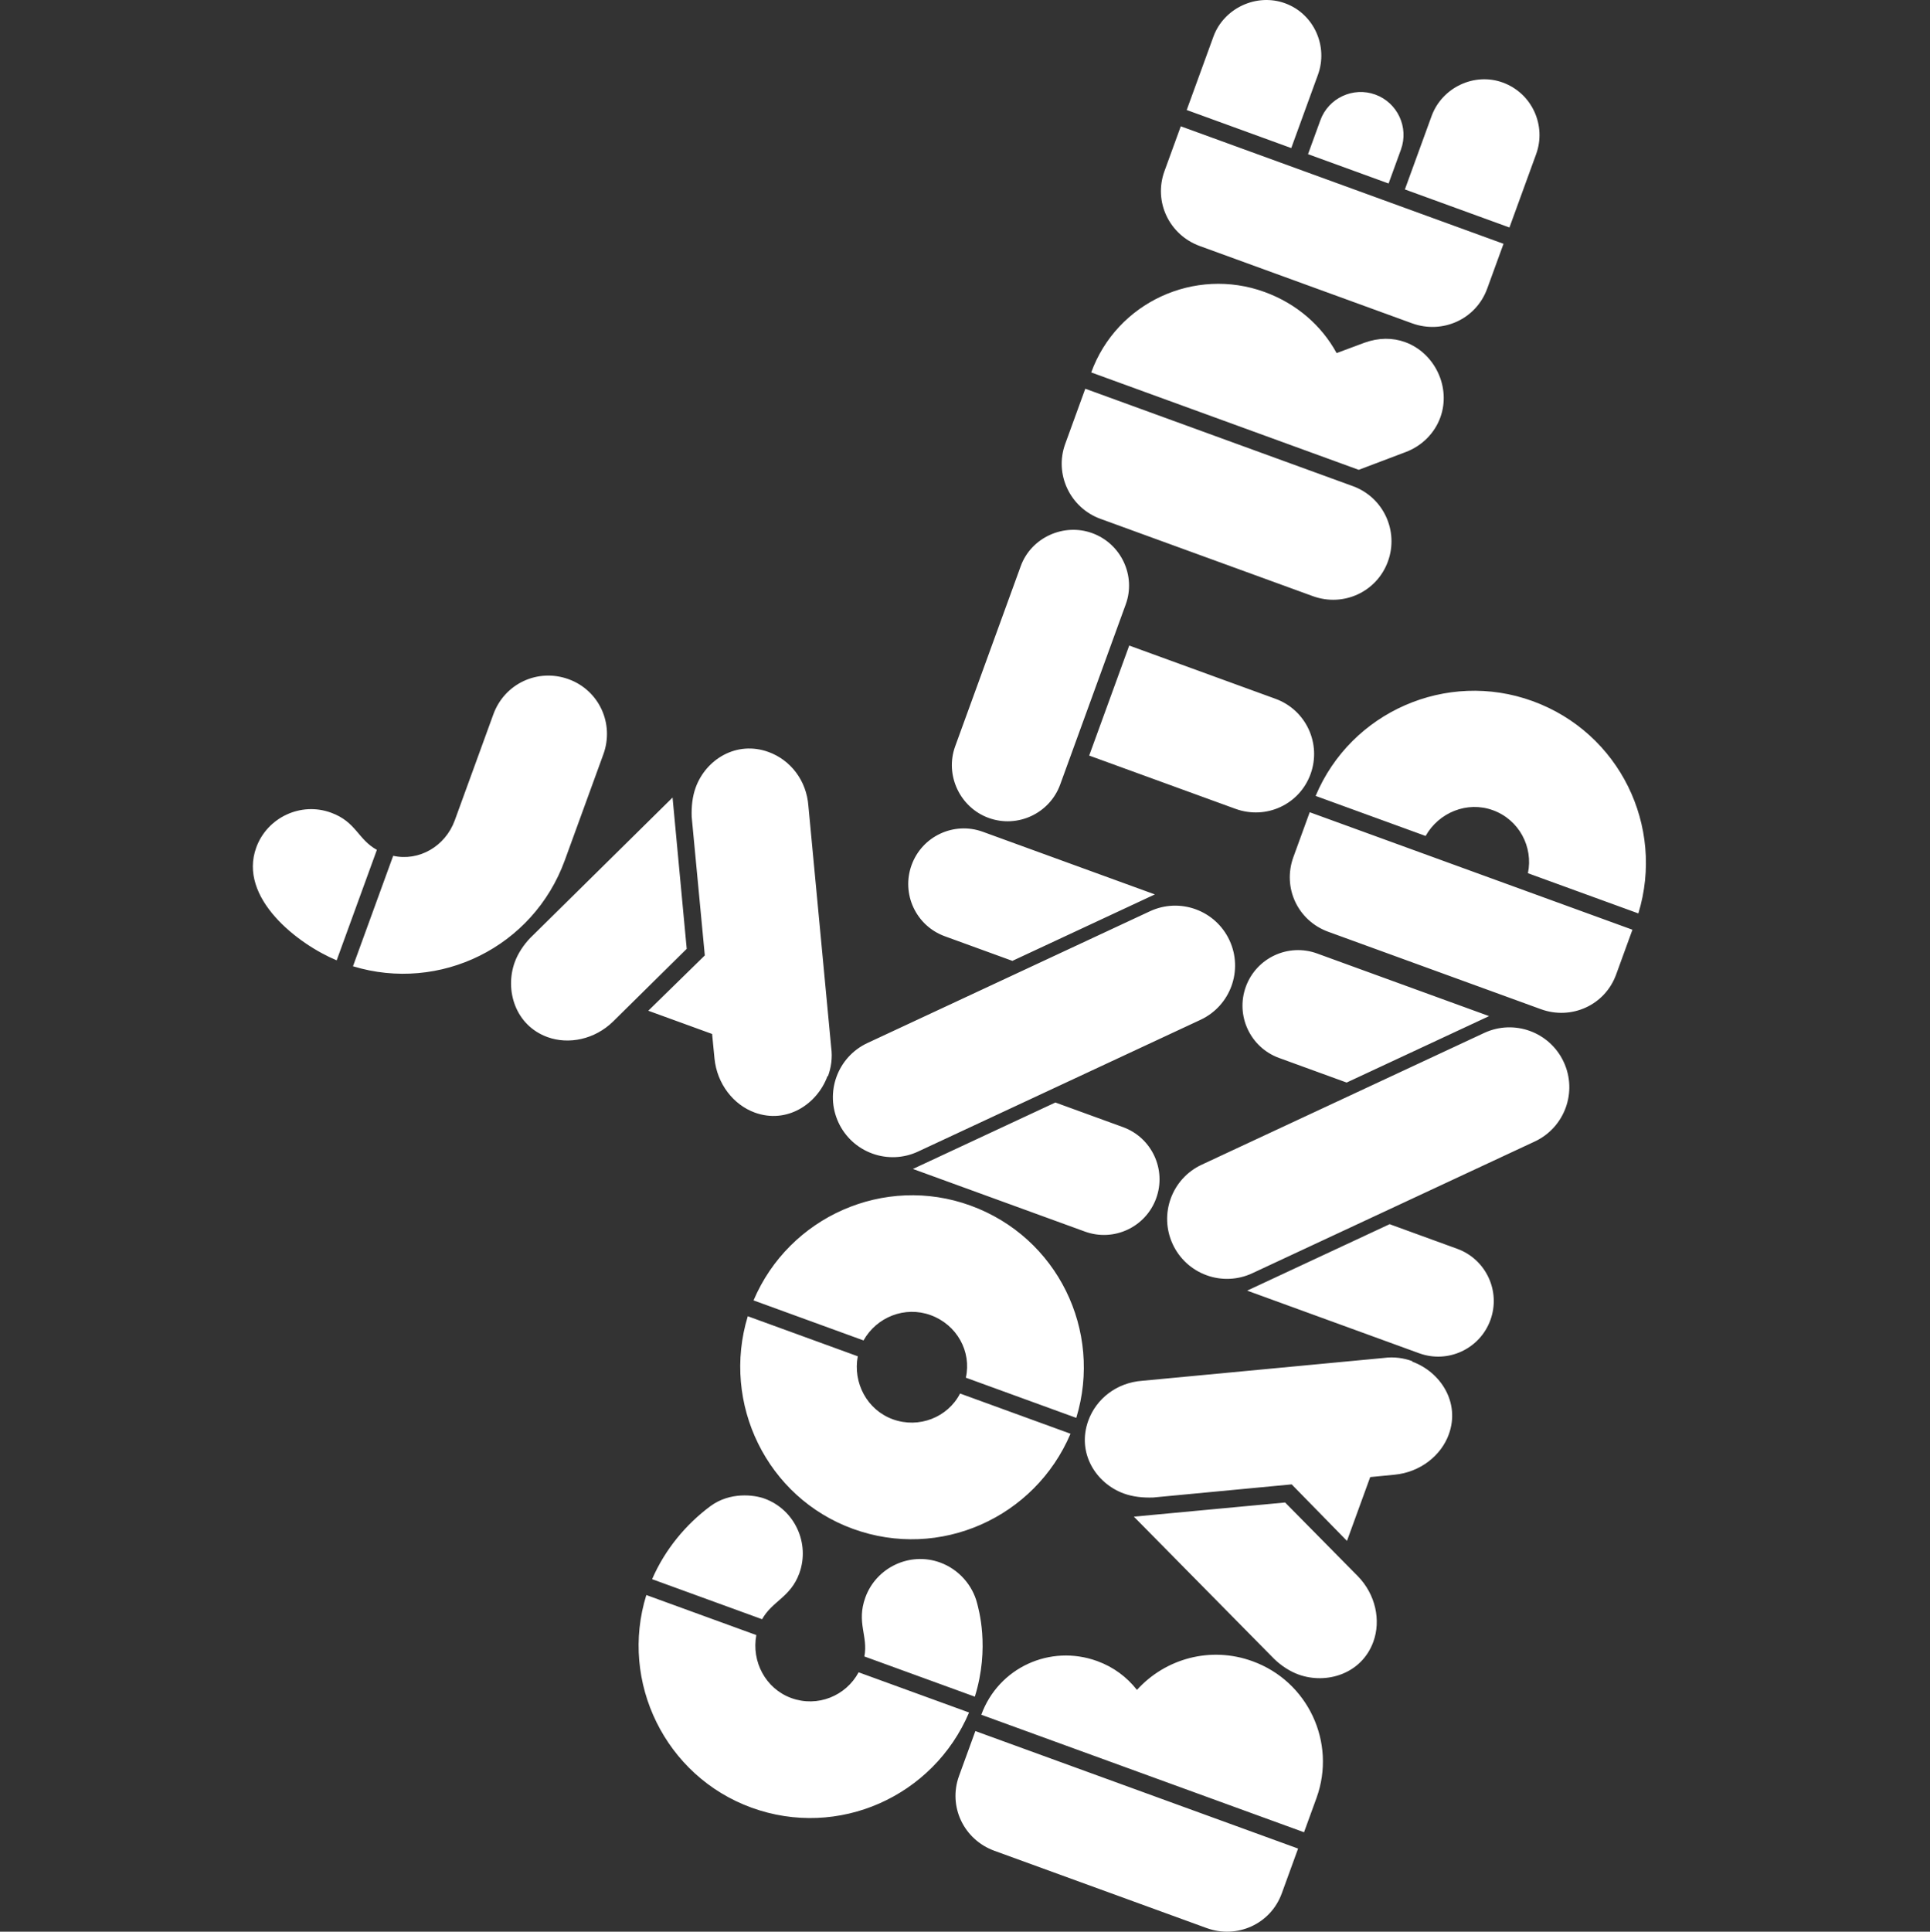 <?xml version="1.0" encoding="utf-8"?>
<!-- Generator: Adobe Illustrator 16.0.0, SVG Export Plug-In . SVG Version: 6.00 Build 0)  -->
<!DOCTYPE svg PUBLIC "-//W3C//DTD SVG 1.1//EN" "http://www.w3.org/Graphics/SVG/1.1/DTD/svg11.dtd">
<svg version="1.1" id="Layer_1" xmlns="http://www.w3.org/2000/svg" xmlns:xlink="http://www.w3.org/1999/xlink" x="0px" y="0px"
	 width="495.002px" height="495.314px" viewBox="0 0 495.002 495.314" enable-background="new 0 0 495.002 495.314"
	 xml:space="preserve">
<rect x="0" y="0" width="495.002" height="495.314" fill="#333333" stroke="none"/>
<path fill="#FFFFFF" d="M65.725,217.312c2.789-7.663,11.382-11.766,19.16-8.935c6.501,2.366,6.848,6.831,11.776,9.545
	l-10.311,28.327C76.305,242.066,61.035,230.198,65.725,217.312z M100.841,219.443c6.563,1.47,13.352-2.371,15.803-9.104
	l9.887-27.165c2.874-7.896,11.425-11.882,19.318-9.009c7.779,2.831,11.767,11.381,8.893,19.275l-9.888,27.165
	c-8.112,22.29-32.076,33.946-54.324,27.164L100.841,219.443z M135.986,240.518l36.511-36.013l3.629,38.792L157.25,261.93
	c-4.698,4.601-11.38,5.982-16.838,3.996c-8.242-3-11.004-12.026-8.386-19.224C132.83,244.498,134.297,242.27,135.986,240.518z
	 M212.363,275.942c0.804-2.205,1.185-4.695,0.824-7.325l-5.85-61.948c-0.483-6.618-4.642-11.812-10.213-13.84
	c-8.242-3-16.077,1.905-18.697,9.104c-0.844,2.321-1.108,4.855-1.023,7.514l3.365,35.541l-14.496,14.182l16.37,5.958l0.61,6.27
	c0.642,6.544,4.872,11.897,10.328,13.884c8.242,3,16.045-2.181,18.665-9.378L212.363,275.942L212.363,275.942z M195.461,415.198
	L167.25,404.93c3.296-7.609,8.67-14.067,14.973-18.74c5.025-3.693,11.178-2.899,13.848-1.928
	c7.779,2.831,11.725,11.498,8.937,19.159C202.766,409.573,198.09,410.503,195.461,415.198L195.461,415.198z M192.734,463.507
	c-22.058-8.027-33.904-32.191-26.964-54.514l28.21,10.269c-1.277,6.766,2.361,13.743,8.979,16.151
	c6.732,2.451,14.007-0.556,17.26-6.603l28.325,10.31C239.396,460.64,215.023,471.619,192.734,463.507L192.734,463.507z
	 M221.697,424.746c1.005-5.285-2.107-8.653,0.259-15.156c2.789-7.661,11.381-11.766,19.159-8.934
	c4.875,1.773,8.358,5.935,9.485,10.42c0.316,1.298,3.363,11.349-0.577,23.98L221.697,424.746z M247.717,353.262
	c1.511-6.681-2.286-13.585-9.021-16.036c-6.616-2.409-13.849,0.482-17.218,6.486l-28.211-10.269
	c9.147-21.519,33.597-32.34,55.654-24.312c22.289,8.112,33.943,32.075,27.12,54.438L247.717,353.262L247.717,353.262z
	 M218.752,392.022c-22.058-8.028-33.787-32.151-26.963-54.515L220,347.775c-1.279,6.766,2.359,13.744,8.978,16.152
	c6.733,2.451,14.123-0.515,17.26-6.604l28.326,10.311C265.416,389.153,241.041,400.136,218.752,392.022L218.752,392.022z
	 M253.549,209.726c-7.313-2.662-11.271-10.938-8.565-18.369l16.817-46.204c2.662-7.313,11.013-11.11,18.326-8.449
	c7.431,2.704,11.269,10.938,8.606,18.252l-16.816,46.205C269.213,208.59,260.979,212.431,253.549,209.726z M316.848,207.391
	l-37.497-13.647l10.269-28.212l37.497,13.648c7.895,2.874,11.84,11.54,9.009,19.319
	C333.293,206.276,324.742,210.264,316.848,207.391z M360.399,87.732c7.546,2.747,11.84,11.541,9.01,19.319
	c-1.438,3.947-4.615,7.26-8.88,8.864l-12.046,4.556l-68.609-24.972c6.55-17.994,26.574-27.141,44.453-20.633
	c8.241,3,14.615,8.606,18.487,15.67l7.146-2.658C353.592,86.57,357.149,86.549,360.399,87.732z M355.971,143.969
	c2.831-7.779-1.113-16.445-9.009-19.318l-68.61-24.973l-5.154,14.164c-2.83,7.777,1.272,16.37,9.052,19.201l54.446,19.816
	C344.59,155.733,353.141,151.746,355.971,143.969z M304.365,28.208l6.846-18.808c2.662-7.312,11.056-11.226,18.369-8.563
	c7.43,2.704,11.109,11.011,8.447,18.325l-6.846,18.807L304.365,28.208L304.365,28.208z M362.158,82.9l-54.447-19.816
	c-7.778-2.831-11.924-11.309-9.051-19.203l4.184-11.493l82.774,30.127l-4.185,11.493C378.562,81.902,369.937,85.731,362.158,82.9z
	 M335.479,39.533l3.169-8.707c2.07-5.689,8.404-8.644,14.094-6.572c5.688,2.069,8.643,8.404,6.571,14.093l-3.169,8.707
	L335.479,39.533L335.479,39.533z M360.321,48.575l6.847-18.809c2.662-7.312,10.938-11.269,18.252-8.605
	c7.547,2.747,11.228,11.054,8.564,18.366l-6.846,18.808L360.321,48.575L360.321,48.575z M251.679,439.694
	c4.394-12.072,17.653-18.158,29.727-13.764c4.18,1.521,7.589,4.074,10.195,7.391c7.252-8.01,18.833-11.287,29.629-7.357
	c14.214,5.138,21.571,20.825,16.434,35.039c-0.014,0.038-0.027,0.075-0.041,0.113l-3.169,8.705L251.679,439.694L251.679,439.694z
	 M309.472,494.386l-54.446-19.816c-7.778-2.831-11.925-11.308-9.052-19.201l4.185-11.494l82.772,30.129l-4.183,11.492
	C325.875,493.389,317.251,497.218,309.472,494.386L309.472,494.386z M362.203,349.146c7.198,2.62,12.379,10.421,9.379,18.665
	c-1.986,5.456-7.338,9.687-13.884,10.329l-6.271,0.609l-5.958,16.367l-14.181-14.494l-35.539,3.366
	c-2.661,0.084-5.193-0.182-7.517-1.025c-7.196-2.62-12.104-10.453-9.104-18.695c2.028-5.572,7.224-9.73,13.841-10.212l61.949-5.853
	c2.627-0.356,5.119,0.022,7.324,0.825L362.203,349.146L362.203,349.146z M333.006,429.365c7.198,2.62,16.224-0.143,19.224-8.387
	c1.986-5.456,0.605-12.138-3.995-16.836L329.6,385.266l-38.79,3.631l36.015,36.509C328.573,427.094,330.801,428.563,333.006,429.365
	L333.006,429.365z M391.879,223.906c1.396-6.724-2.243-13.7-8.978-16.151c-6.616-2.409-13.891,0.597-17.26,6.603l-28.211-10.268
	c9.031-21.562,33.597-32.341,55.654-24.313c22.289,8.113,33.944,32.076,27.119,54.44L391.879,223.906z M395.225,258.781
	l-54.562-19.859c-7.777-2.831-11.809-11.268-8.935-19.162l4.184-11.492l82.772,30.127l-4.183,11.493
	C411.629,257.781,403.004,261.612,395.225,258.781z M309.45,326.991c-3.83-1.388-6.949-4.245-8.665-7.939
	c-3.585-7.688-0.261-16.822,7.428-20.406l72.434-33.775c7.687-3.586,16.824-0.261,20.406,7.428
	c3.586,7.686,0.261,16.822-7.427,20.405l-72.436,33.776C317.501,328.206,313.276,328.39,309.45,326.991z M373.737,320.21
	l-17.331-6.309l-36.539,17.039l44.119,16.059c7.398,2.692,15.578-1.121,18.271-8.52C384.948,331.081,381.136,322.902,373.737,320.21
	L373.737,320.21z M328.051,271.277l17.33,6.309l36.54-17.039l-44.12-16.06c-7.397-2.691-15.577,1.122-18.271,8.521
	C316.839,260.405,320.652,268.584,328.051,271.277z M223.725,295.79c-3.829-1.388-6.948-4.245-8.665-7.939
	c-3.585-7.687-0.26-16.823,7.427-20.406l72.436-33.776c7.685-3.586,16.824-0.26,20.406,7.427c3.585,7.687,0.26,16.822-7.429,20.406
	l-72.434,33.775C231.777,297.004,227.551,297.189,223.725,295.79z M288.012,289.009l-17.331-6.309l-36.54,17.038l44.12,16.06
	c7.398,2.691,15.578-1.121,18.271-8.521C299.224,299.881,295.409,291.701,288.012,289.009z M242.325,240.075l17.329,6.308
	l36.54-17.039l-44.119-16.059c-7.398-2.692-15.577,1.121-18.271,8.52C231.113,229.203,234.927,237.383,242.325,240.075
	L242.325,240.075z"/>
</svg>
